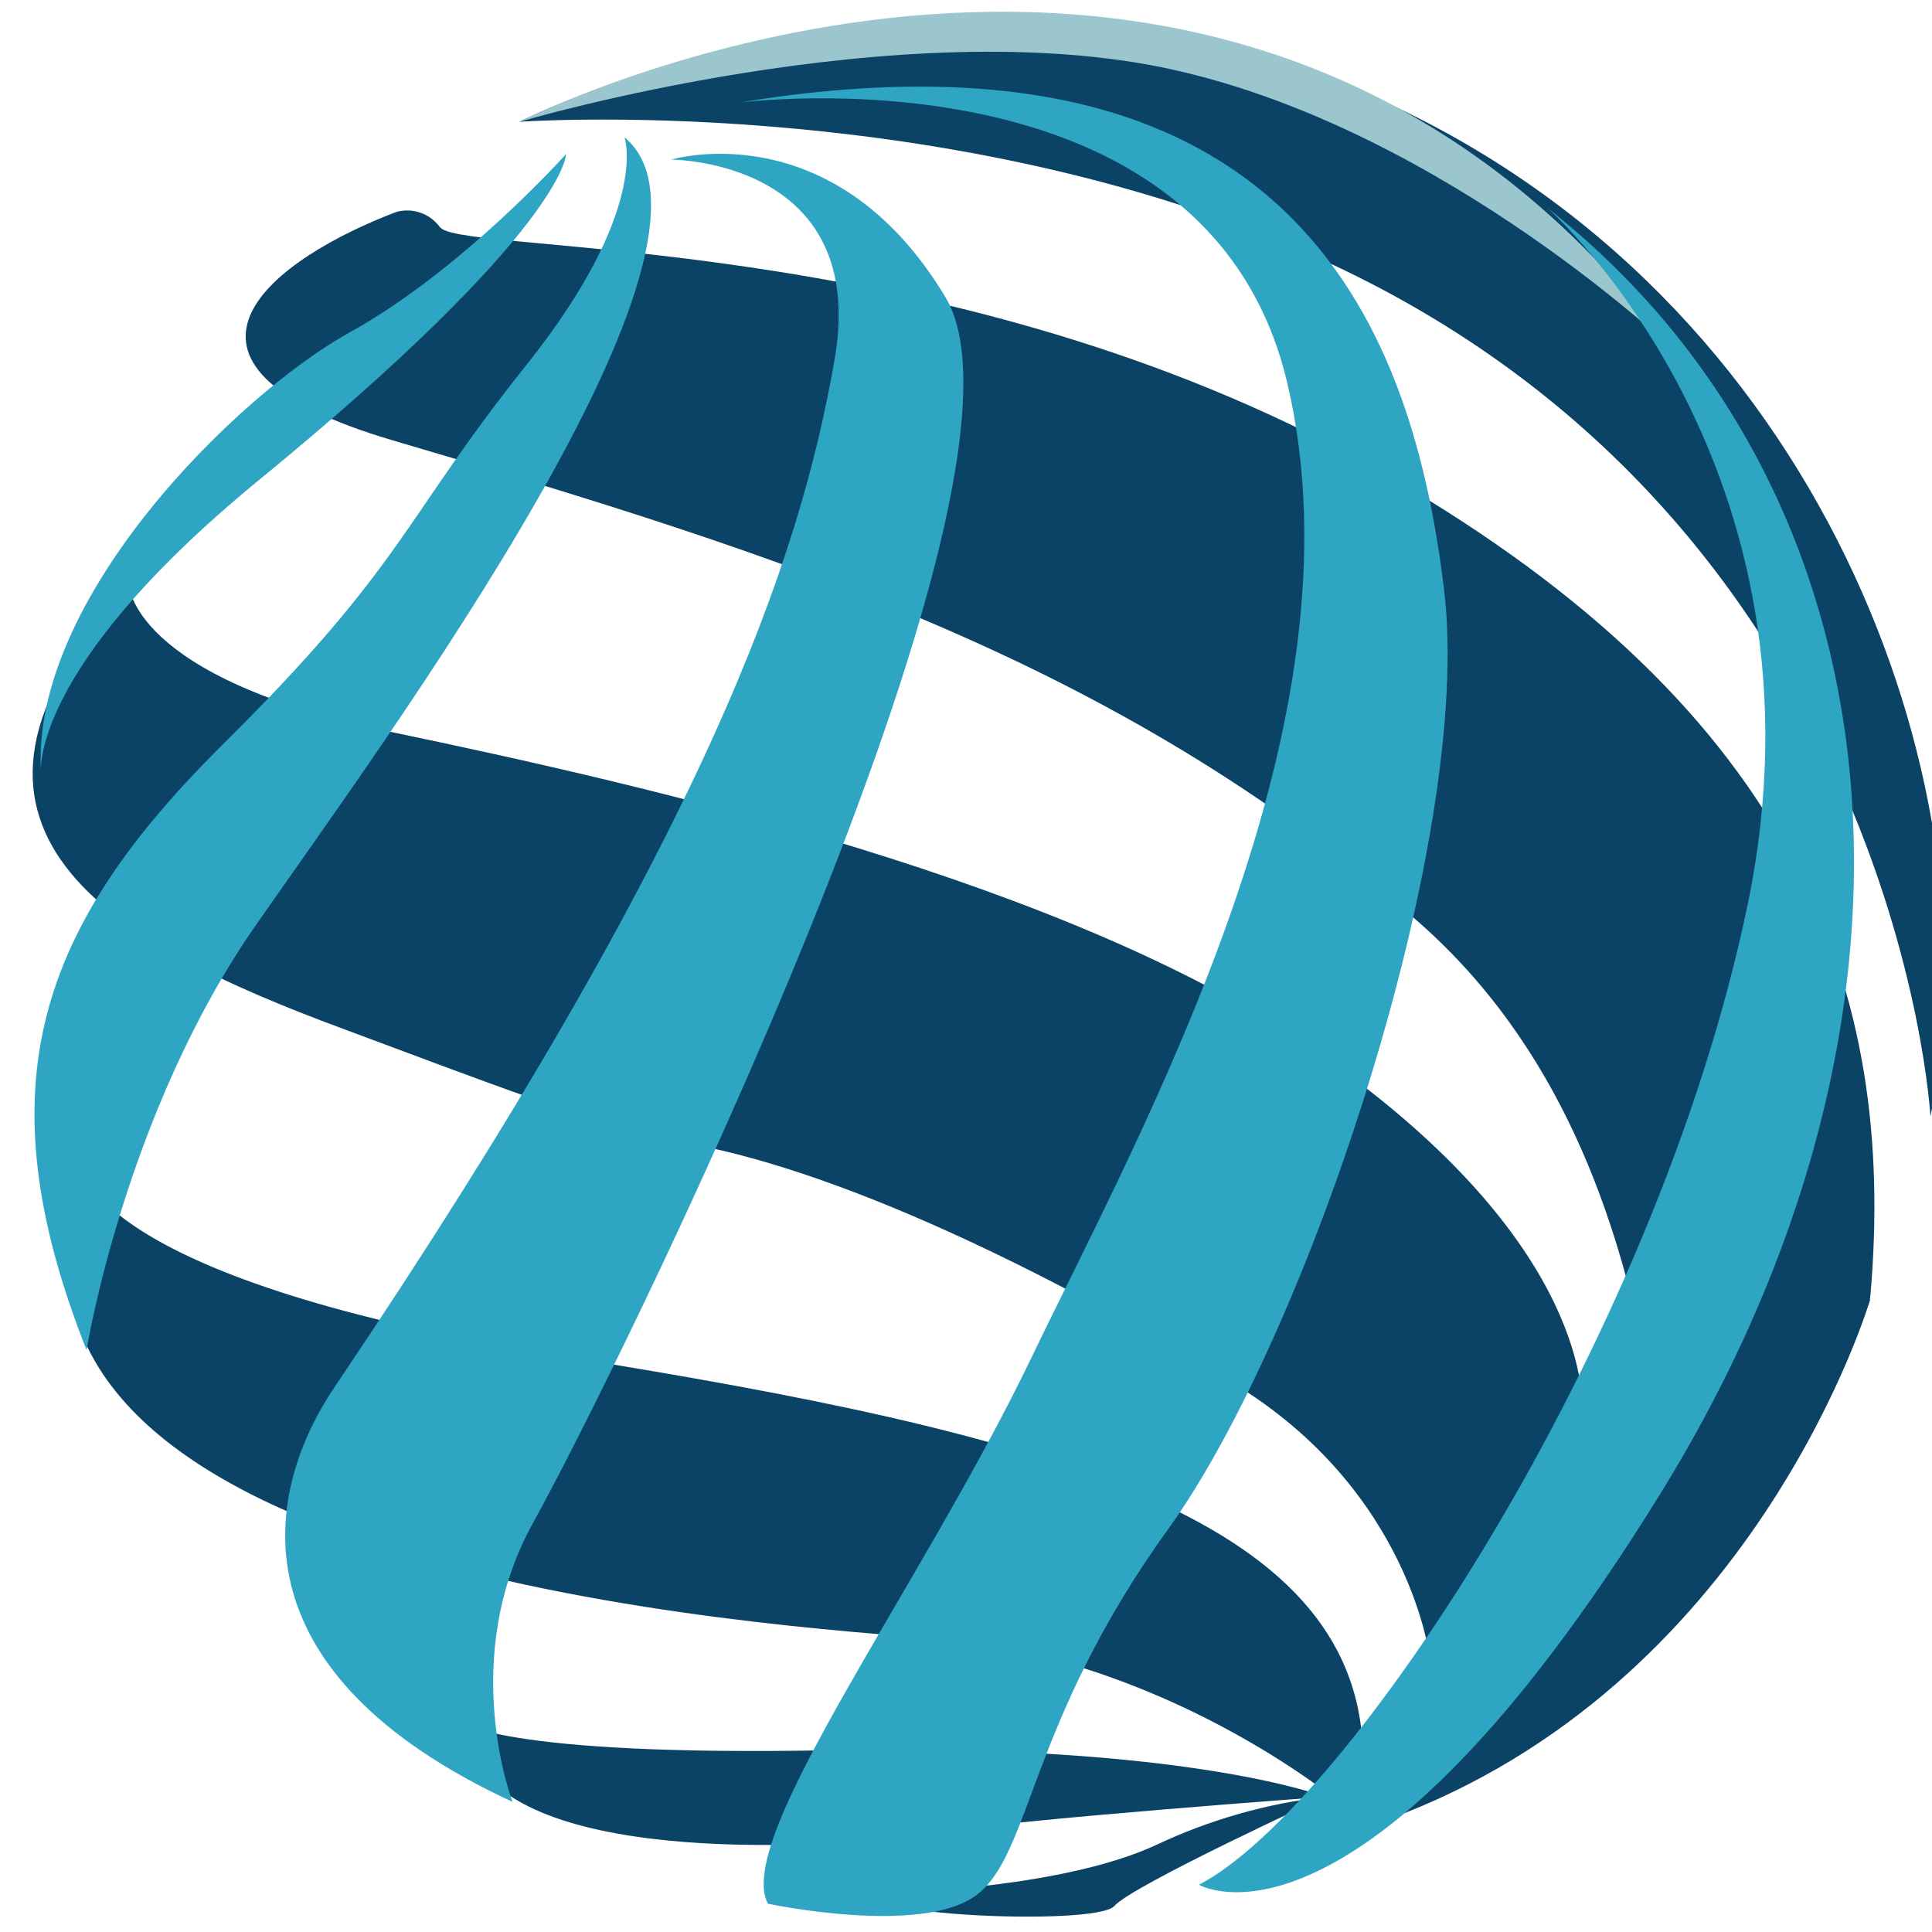<svg width="26" height="26" xmlns="http://www.w3.org/2000/svg" fill="none">
 <g>
  <title>Layer 1</title>
  <g id="Group 1">
   <path id="Vector" d="m25.167,17.491c0,0 -1.474,5.019 -6.267,6.91c0,0 2.383,-4.178 2.402,-4.301c0.02,-0.124 3.409,-3.203 3.865,-2.609z" fill="#0B4367"/>
   <path id="Vector_2" d="m12.159,25.464c0,0 2.158,-0.061 3.395,-0.633c0.717,-0.339 1.485,-0.559 2.274,-0.65c0,0 -2.575,1.183 -2.832,1.469c-0.257,0.286 -3.853,0.102 -2.878,-0.187" fill="#0B4367"/>
   <path id="Vector_3" d="m6.178,23.158c0,0 0.485,0.485 5.038,0.395c4.782,-0.092 6.614,0.628 6.614,0.628c0,0 -4.153,0.301 -5.244,0.485c-1.091,0.184 -5.178,0.485 -6.129,-0.883c-0.95,-1.367 -0.279,-0.625 -0.279,-0.625z" fill="#0B4367"/>
   <path id="Vector_4" d="m1.734,7.861c0,0 0.015,1.256 3.513,1.986c3.499,0.73 9.138,2.015 12.436,4.284c3.297,2.269 3.69,4.292 3.607,5.058c-0.082,0.766 -2.044,3.152 -2.044,3.152c0,0 -0.242,-2.274 -2.667,-3.736c-2.424,-1.462 -5.333,-2.909 -7.516,-3.251c-0.778,-0.119 -2.744,-0.875 -4.444,-1.508c-3.086,-1.14 -5.911,-2.687 -2.885,-5.984z" fill="#0B4367"/>
   <path id="Vector_5" d="m6.99,1.639c0,0 5.882,-3.009 11.808,-0.192c5.925,2.817 8.085,9.408 7.181,13.578c0,0 -0.453,-8.275 -8.6,-11.711c-4.897,-2.068 -10.389,-1.675 -10.389,-1.675z" fill="#0B4367"/>
   <path id="Vector_6" d="m5.327,2.854c0.108,-0.031 0.223,-0.029 0.329,0.008c0.106,0.036 0.199,0.105 0.265,0.196c0.02,0.019 0.044,0.034 0.07,0.044c0.768,0.313 7.128,0.092 12.676,3.295c5.547,3.203 6.856,6.947 6.505,11.027c-0.004,0.046 -0.014,0.092 -0.03,0.136c-0.157,0.419 -1.047,2.682 -2.058,3.441c-1.113,0.834 -0.046,-5.201 -4.061,-8.651c-4.015,-3.45 -8.382,-4.849 -13.735,-6.423c-3.341,-0.984 -1.823,-2.33 -0.063,-3.033l0.102,-0.039z" fill="#0B4367"/>
   <path id="Vector_7" d="m6.99,1.639c0,0 8.486,-4.34 14.467,1.838l1.133,1.295c0,0 -3.111,-3.007 -6.789,-3.831c-3.678,-0.824 -8.811,0.698 -8.811,0.698z" fill="#9CC6CE"/>
   <path id="Vector_8" d="m1.118,15.729c0,0 0.138,1.511 6.5,2.531c6.362,1.021 10.632,2.112 10.724,5.317l-0.325,0.672c0,0 -2.369,-1.974 -5.501,-2.204c-3.133,-0.23 -13.207,-1.091 -11.398,-6.316z" fill="#0B4367"/>
   <path id="Vector_9" d="m9.034,2.148c0,0 2.667,0 2.197,2.694c-0.47,2.694 -1.712,6.379 -6.716,13.806c-0.97,1.423 -1.423,3.838 2.383,5.601c0,0 -0.744,-1.925 0.279,-3.761c1.023,-1.835 7.055,-13.976 5.547,-16.488c-1.508,-2.512 -3.69,-1.852 -3.69,-1.852z" fill="#2EA5C2"/>
   <path id="Vector_10" d="m8.404,1.848c0,0 0.352,0.97 -1.321,3.065c-1.673,2.095 -1.624,2.667 -4.085,5.106c-2.461,2.439 -3.249,4.573 -1.833,8.149c0,0 0.512,-3.181 2.274,-5.712c1.763,-2.531 6.679,-9.192 4.965,-10.608z" fill="#2EA5C2"/>
   <path id="Vector_11" d="m7.618,2.073c0,0 -1.394,1.561 -2.909,2.398c-1.515,0.837 -4.318,3.598 -4.156,5.943c0,0 -0.196,-1.387 2.924,-3.947c4.141,-3.39 4.141,-4.393 4.141,-4.393z" fill="#2EA5C2"/>
   <path id="Vector_12" d="m9.939,1.382c0,0 6.291,-0.834 7.382,3.761c1.091,4.595 -1.939,10.006 -3.435,13.117c-1.496,3.111 -4.018,6.476 -3.552,7.359c0,0 2.066,0.441 2.807,-0.116c0.742,-0.558 0.699,-2.32 2.578,-4.922c1.879,-2.602 4.121,-9.308 3.714,-12.652c-0.407,-3.344 -1.903,-7.8 -9.494,-6.547z" fill="#2EA5C2"/>
   <path id="Vector_13" d="m20.824,2.798c0,0 3.926,3.46 2.694,9.381c-1.232,5.921 -5.409,12.164 -7.383,13.185c0,0 2.161,1.275 6.2,-5.247c4.039,-6.522 3.295,-13.537 -1.511,-17.319z" fill="#2EA5C2"/>
  </g>
 </g>

</svg>